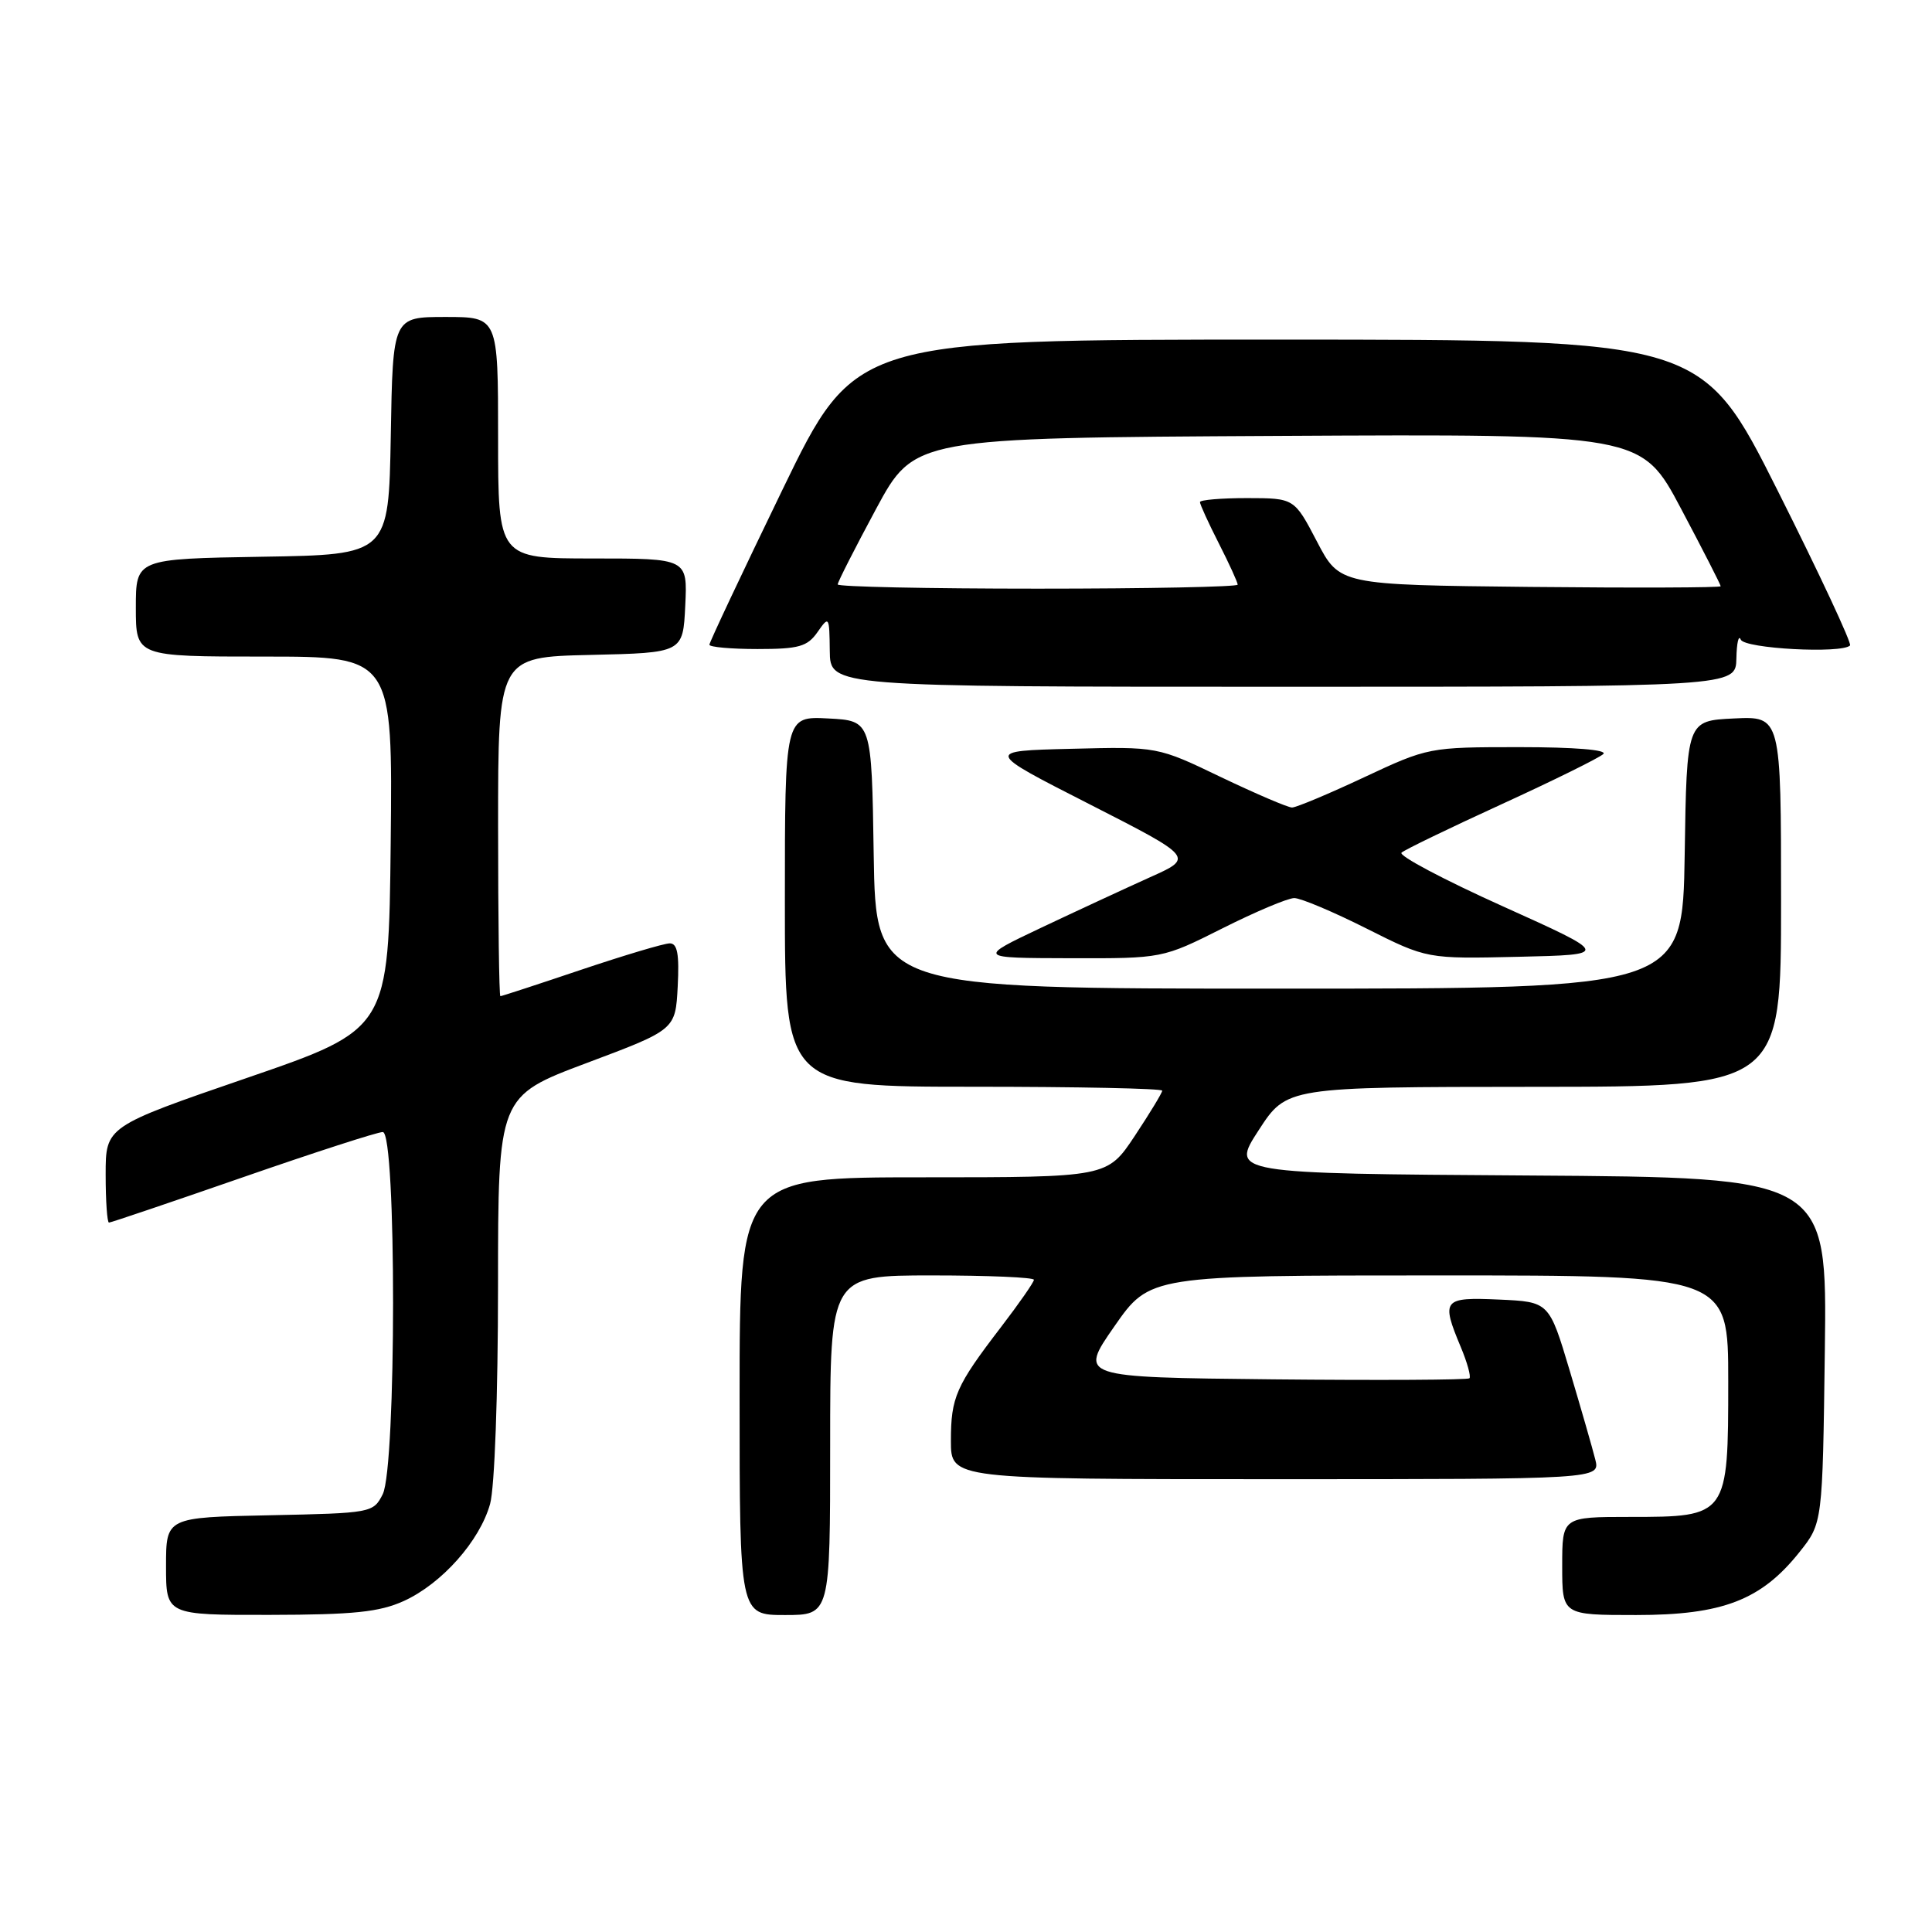 <?xml version="1.0" encoding="UTF-8" standalone="no"?>
<!DOCTYPE svg PUBLIC "-//W3C//DTD SVG 1.1//EN" "http://www.w3.org/Graphics/SVG/1.1/DTD/svg11.dtd" >
<svg xmlns="http://www.w3.org/2000/svg" xmlns:xlink="http://www.w3.org/1999/xlink" version="1.1" viewBox="0 0 256 256">
 <g >
 <path fill="currentColor"
d=" M 53.51 212.14 C 58.55 209.84 63.57 204.19 64.94 199.28 C 65.54 197.11 65.99 184.82 65.99 170.38 C 66.00 145.26 66.00 145.26 77.75 140.85 C 89.50 136.44 89.50 136.44 89.80 130.72 C 90.02 126.43 89.76 125.00 88.75 125.00 C 88.00 125.00 82.72 126.58 77.00 128.50 C 71.28 130.43 66.47 132.00 66.30 132.00 C 66.14 132.00 66.00 121.89 66.00 109.53 C 66.00 87.06 66.00 87.06 78.25 86.78 C 90.50 86.50 90.50 86.50 90.80 80.25 C 91.10 74.00 91.10 74.00 78.55 74.00 C 66.00 74.00 66.00 74.00 66.00 58.00 C 66.00 42.00 66.00 42.00 59.03 42.00 C 52.05 42.00 52.05 42.00 51.78 57.75 C 51.50 73.50 51.50 73.50 34.75 73.77 C 18.00 74.05 18.00 74.05 18.00 80.52 C 18.00 87.00 18.00 87.00 35.02 87.00 C 52.03 87.00 52.03 87.00 51.77 111.69 C 51.50 136.37 51.50 136.37 32.75 142.82 C 14.00 149.27 14.00 149.27 14.00 155.64 C 14.00 159.14 14.20 162.00 14.44 162.00 C 14.69 162.00 22.66 159.30 32.17 156.00 C 41.67 152.70 50.02 150.00 50.72 150.00 C 52.55 150.00 52.53 194.38 50.71 198.00 C 49.46 200.46 49.23 200.50 35.72 200.78 C 22.00 201.06 22.00 201.06 22.00 207.53 C 22.00 214.00 22.00 214.00 35.75 213.98 C 46.88 213.96 50.26 213.61 53.51 212.14 Z  M 110.00 191.50 C 110.00 169.00 110.00 169.00 123.50 169.00 C 130.93 169.00 137.00 169.26 137.00 169.58 C 137.00 169.89 135.04 172.71 132.65 175.83 C 126.65 183.66 126.00 185.14 126.00 190.93 C 126.00 196.00 126.00 196.00 169.02 196.00 C 212.04 196.00 212.04 196.00 211.38 193.38 C 211.02 191.94 209.50 186.65 208.00 181.63 C 205.27 172.50 205.27 172.50 198.64 172.20 C 191.19 171.87 190.93 172.19 193.56 178.49 C 194.42 180.54 194.93 182.40 194.71 182.63 C 194.48 182.85 182.75 182.91 168.63 182.77 C 142.96 182.50 142.96 182.50 147.66 175.75 C 152.36 169.00 152.36 169.00 190.68 169.00 C 229.00 169.00 229.00 169.00 229.00 183.00 C 229.00 200.92 228.95 201.00 216.00 201.00 C 207.00 201.00 207.00 201.00 207.00 207.50 C 207.00 214.00 207.00 214.00 216.79 214.00 C 228.25 214.00 233.37 212.03 238.44 205.66 C 241.50 201.82 241.50 201.82 241.80 178.92 C 242.10 156.02 242.10 156.02 202.58 155.76 C 163.05 155.50 163.05 155.50 166.78 149.76 C 170.50 144.03 170.50 144.03 203.25 144.01 C 236.00 144.00 236.00 144.00 236.00 119.45 C 236.00 94.90 236.00 94.90 229.75 95.20 C 223.50 95.50 223.50 95.50 223.23 113.25 C 222.95 131.00 222.95 131.00 169.50 131.00 C 116.05 131.00 116.05 131.00 115.77 113.25 C 115.50 95.50 115.50 95.50 109.75 95.20 C 104.00 94.90 104.00 94.90 104.00 119.45 C 104.00 144.00 104.00 144.00 129.00 144.00 C 142.75 144.00 154.00 144.23 154.00 144.52 C 154.00 144.80 152.36 147.50 150.36 150.52 C 146.72 156.00 146.72 156.00 122.36 156.00 C 98.00 156.00 98.00 156.00 98.00 185.00 C 98.00 214.00 98.00 214.00 104.00 214.00 C 110.00 214.00 110.00 214.00 110.00 191.50 Z  M 162.00 123.00 C 166.38 120.80 170.65 119.00 171.50 119.00 C 172.35 119.00 176.65 120.81 181.06 123.03 C 189.08 127.06 189.08 127.06 201.22 126.78 C 213.35 126.50 213.35 126.50 199.13 120.09 C 191.31 116.57 185.27 113.37 185.71 112.98 C 186.14 112.59 192.12 109.70 199.00 106.55 C 205.88 103.40 211.93 100.41 212.45 99.91 C 213.02 99.36 208.63 99.00 201.34 99.00 C 189.36 99.00 189.22 99.03 180.74 103.00 C 176.05 105.20 171.75 107.00 171.20 107.00 C 170.65 107.00 166.41 105.18 161.78 102.97 C 153.38 98.93 153.38 98.93 141.94 99.22 C 130.50 99.50 130.50 99.50 144.36 106.56 C 158.22 113.63 158.22 113.63 152.34 116.26 C 149.11 117.72 142.65 120.71 137.98 122.92 C 129.50 126.94 129.50 126.94 141.77 126.97 C 154.04 127.00 154.04 127.00 162.00 123.00 Z  M 230.08 87.25 C 230.12 85.19 230.38 84.06 230.66 84.75 C 231.15 85.95 244.02 86.64 245.14 85.53 C 245.40 85.27 241.09 76.04 235.56 65.03 C 225.50 45.01 225.50 45.01 169.41 45.00 C 113.32 45.00 113.32 45.00 103.66 64.93 C 98.35 75.89 94.00 85.11 94.00 85.43 C 94.00 85.74 96.87 86.00 100.38 86.00 C 105.86 86.00 106.98 85.68 108.33 83.75 C 109.85 81.57 109.90 81.64 109.95 86.25 C 110.00 91.00 110.00 91.00 170.00 91.00 C 230.00 91.00 230.00 91.00 230.08 87.25 Z  M 111.00 77.44 C 111.00 77.12 113.29 72.63 116.08 67.44 C 121.16 58.02 121.16 58.02 169.33 57.76 C 217.50 57.50 217.50 57.50 222.75 67.41 C 225.64 72.86 228.00 77.48 228.00 77.68 C 228.00 77.87 216.64 77.91 202.75 77.77 C 177.50 77.50 177.50 77.50 174.50 71.75 C 171.50 66.01 171.50 66.01 165.25 66.00 C 161.81 66.00 159.00 66.24 159.00 66.53 C 159.00 66.83 160.12 69.29 161.50 72.00 C 162.88 74.71 164.00 77.17 164.00 77.47 C 164.00 77.76 152.07 78.00 137.50 78.00 C 122.92 78.00 111.00 77.75 111.00 77.44 Z "/>
</g>
</svg>